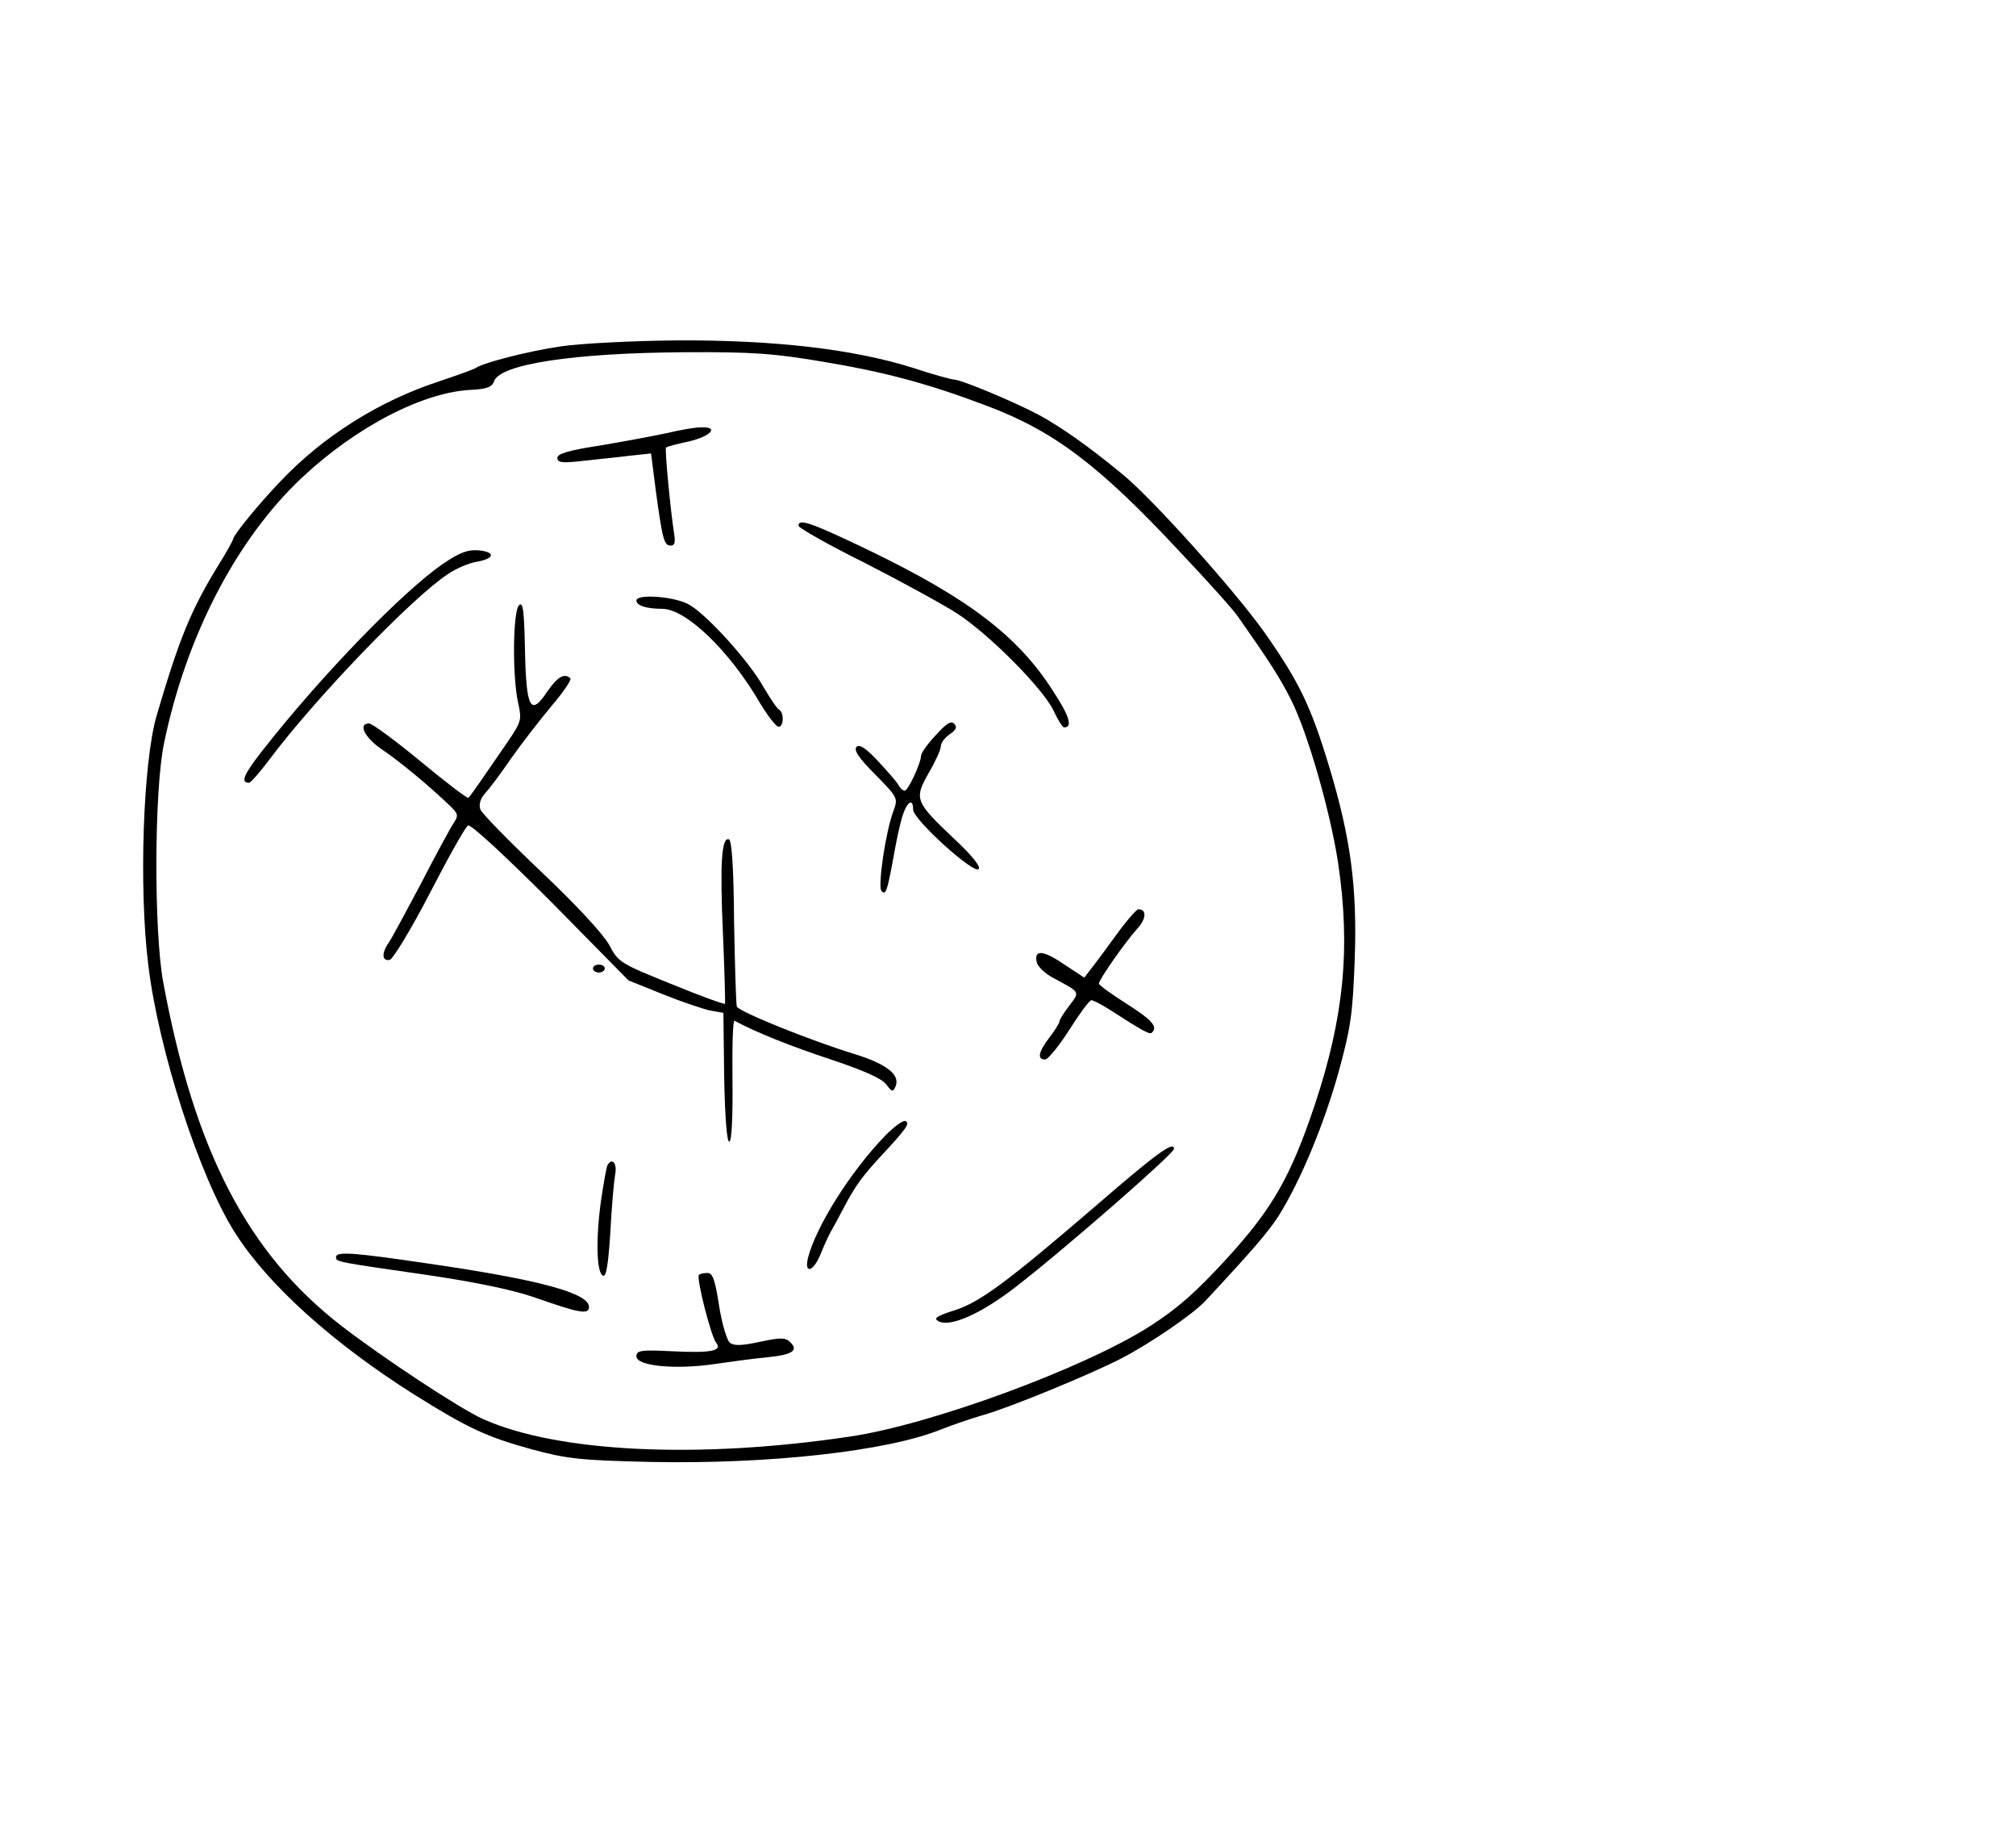 <?xml version="1.0" standalone="no"?>
<!DOCTYPE svg PUBLIC "-//W3C//DTD SVG 20010904//EN"
 "http://www.w3.org/TR/2001/REC-SVG-20010904/DTD/svg10.dtd">
<svg version="1.0" xmlns="http://www.w3.org/2000/svg"
 width="510pt" height="466pt" viewBox="0 0 510 466"
 preserveAspectRatio="xMidYMid meet">
<g transform="translate(0,466) scale(0.1,-0.1)"
fill="#000000" stroke="none">
<path d="M1420 3784 c-83 -12 -195 -41 -215 -54 -5 -4 -48 -19 -95 -35 -150
-49 -292 -138 -400 -252 -54 -56 -120 -137 -120 -146 0 -3 -17 -34 -39 -69
-69 -113 -98 -185 -155 -379 -34 -118 -45 -434 -21 -629 26 -217 130 -538 220
-679 83 -131 249 -280 452 -408 137 -86 185 -108 298 -139 89 -24 122 -28 302
-32 298 -6 597 27 733 82 30 12 78 28 105 36 60 16 266 100 350 143 72 37 181
111 214 146 121 130 158 173 186 216 55 88 114 230 151 362 31 113 36 147 41
283 7 184 -10 310 -64 489 -47 156 -77 217 -164 341 -76 107 -283 338 -359
400 -86 71 -156 120 -211 150 -64 34 -198 90 -216 90 -6 0 -54 13 -105 30
-150 47 -348 70 -594 69 -115 -1 -247 -8 -294 -15z m662 -39 c156 -26 265 -55
413 -111 171 -64 286 -151 490 -370 72 -76 138 -150 147 -164 82 -117 105
-153 134 -210 42 -83 99 -282 119 -412 32 -215 15 -391 -59 -613 -61 -182
-107 -262 -222 -388 -78 -85 -124 -126 -194 -171 -165 -106 -555 -250 -761
-280 -382 -57 -737 -40 -926 44 -57 25 -254 155 -359 236 -238 184 -372 443
-451 869 -24 129 -23 487 2 605 56 271 183 515 347 670 138 130 309 219 432
224 38 2 51 7 56 22 16 43 201 71 480 73 175 1 227 -3 352 -24z"/>
<path d="M1685 3564 c-33 -7 -108 -21 -167 -31 -80 -12 -108 -21 -108 -31 0
-12 11 -14 63 -8 34 4 87 9 118 13 l56 6 12 -94 c17 -125 21 -139 38 -139 10
0 12 8 8 33 -8 49 -24 212 -20 215 2 2 27 9 56 15 57 13 80 38 32 36 -15 0
-55 -7 -88 -15z"/>
<path d="M2020 3330 c0 -5 75 -48 168 -94 92 -47 196 -104 232 -127 81 -52
218 -190 245 -246 11 -24 23 -43 27 -43 22 0 14 28 -28 92 -89 140 -217 236
-468 357 -146 70 -176 80 -176 61z"/>
<path d="M1121 3234 c-101 -69 -309 -283 -459 -475 -46 -59 -54 -79 -32 -79 4
0 27 26 51 58 115 154 361 410 451 469 21 15 55 29 74 32 46 8 48 25 4 29 -27
2 -48 -6 -89 -34z"/>
<path d="M1610 3141 c0 -13 26 -21 65 -21 60 0 170 -105 248 -239 18 -30 38
-56 45 -59 14 -4 17 34 3 43 -6 3 -23 29 -40 58 -36 64 -139 178 -185 206 -34
22 -136 30 -136 12z"/>
<path d="M1313 3129 c-16 -16 -17 -184 -2 -248 9 -41 8 -46 -25 -95 -59 -86
-96 -140 -101 -144 -2 -3 -57 39 -121 92 -64 53 -123 96 -130 96 -30 0 -11
-37 34 -67 46 -31 120 -93 170 -141 22 -21 22 -25 9 -45 -8 -12 -45 -80 -82
-152 -38 -71 -74 -139 -82 -150 -18 -26 -17 -47 3 -43 8 2 54 77 101 168 47
91 90 168 97 172 6 4 88 -71 209 -192 l197 -200 87 -35 c47 -19 101 -37 119
-41 l34 -6 2 -164 c2 -103 7 -163 13 -162 6 2 9 61 8 156 -1 84 1 152 5 150
56 -30 144 -65 244 -98 81 -27 129 -48 140 -63 15 -20 17 -20 24 -4 11 29 -24
56 -105 81 -111 34 -292 107 -297 120 -2 6 -5 103 -7 215 -1 140 -6 206 -13
208 -19 6 -23 -63 -15 -242 4 -93 6 -172 5 -174 -2 -2 -63 20 -136 50 -129 52
-134 55 -157 99 -15 27 -82 100 -172 185 -81 77 -151 148 -154 158 -4 12 0 27
12 40 11 12 41 52 67 90 26 37 72 96 101 131 30 35 51 66 48 70 -15 15 -34 3
-59 -34 -42 -63 -53 -42 -56 107 -2 99 -5 122 -15 112z"/>
<path d="M2367 2800 c-21 -22 -37 -45 -37 -52 0 -18 -33 -88 -41 -88 -5 0 -12
6 -16 14 -4 8 -28 35 -52 61 -31 33 -47 43 -54 36 -8 -8 5 -28 47 -70 58 -59
58 -60 46 -93 -20 -53 -40 -192 -30 -202 11 -11 14 -2 30 84 6 36 16 82 22
103 12 39 28 50 28 19 0 -25 156 -166 166 -150 5 7 -19 36 -63 77 -98 93 -101
100 -64 165 17 29 31 60 31 68 0 9 10 22 23 31 16 11 19 18 11 26 -8 9 -20 1
-47 -29z"/>
<path d="M2823 2294 c-26 -36 -55 -75 -64 -86 l-16 -21 -47 31 c-55 38 -79 41
-74 11 2 -13 19 -30 43 -43 69 -37 67 -34 40 -70 -14 -18 -25 -36 -25 -40 0
-4 -11 -22 -25 -40 -28 -37 -32 -56 -11 -56 7 0 35 34 61 75 26 41 51 75 56
75 4 0 24 -10 43 -22 87 -56 105 -66 110 -60 16 15 0 32 -64 73 -38 24 -70 47
-70 51 0 10 67 106 98 140 22 24 23 48 2 48 -5 0 -31 -30 -57 -66z"/>
<path d="M1500 2210 c0 -5 7 -10 15 -10 8 0 15 5 15 10 0 6 -7 10 -15 10 -8 0
-15 -4 -15 -10z"/>
<path d="M2240 1788 c-89 -92 -176 -231 -196 -310 -10 -42 14 -35 32 10 8 20
20 46 26 57 6 10 21 38 33 61 29 55 47 79 92 128 67 72 75 84 64 90 -5 4 -28
-13 -51 -36z"/>
<path d="M2777 1614 c-229 -197 -299 -249 -364 -269 -44 -14 -52 -20 -39 -27
29 -16 106 18 192 84 120 92 404 340 404 352 0 21 -45 -12 -193 -140z"/>
<path d="M1537 1713 c-3 -5 -10 -46 -17 -93 -13 -95 -11 -182 6 -187 8 -3 13
33 18 109 3 62 9 128 12 146 6 29 -7 45 -19 25z"/>
<path d="M850 1480 c0 -12 1 -12 230 -45 122 -18 214 -37 270 -56 116 -41 140
-45 140 -25 0 35 -125 69 -408 110 -189 28 -232 31 -232 16z"/>
<path d="M1768 1435 c-7 -7 31 -157 44 -172 16 -20 -14 -26 -112 -21 -80 4
-90 2 -90 -13 0 -25 102 -34 200 -19 41 6 101 14 133 17 61 6 78 17 56 38 -12
12 -24 12 -76 1 -47 -10 -66 -11 -77 -2 -7 6 -20 48 -27 94 -10 64 -16 82 -29
82 -9 0 -19 -2 -22 -5z"/>
</g>
</svg>
